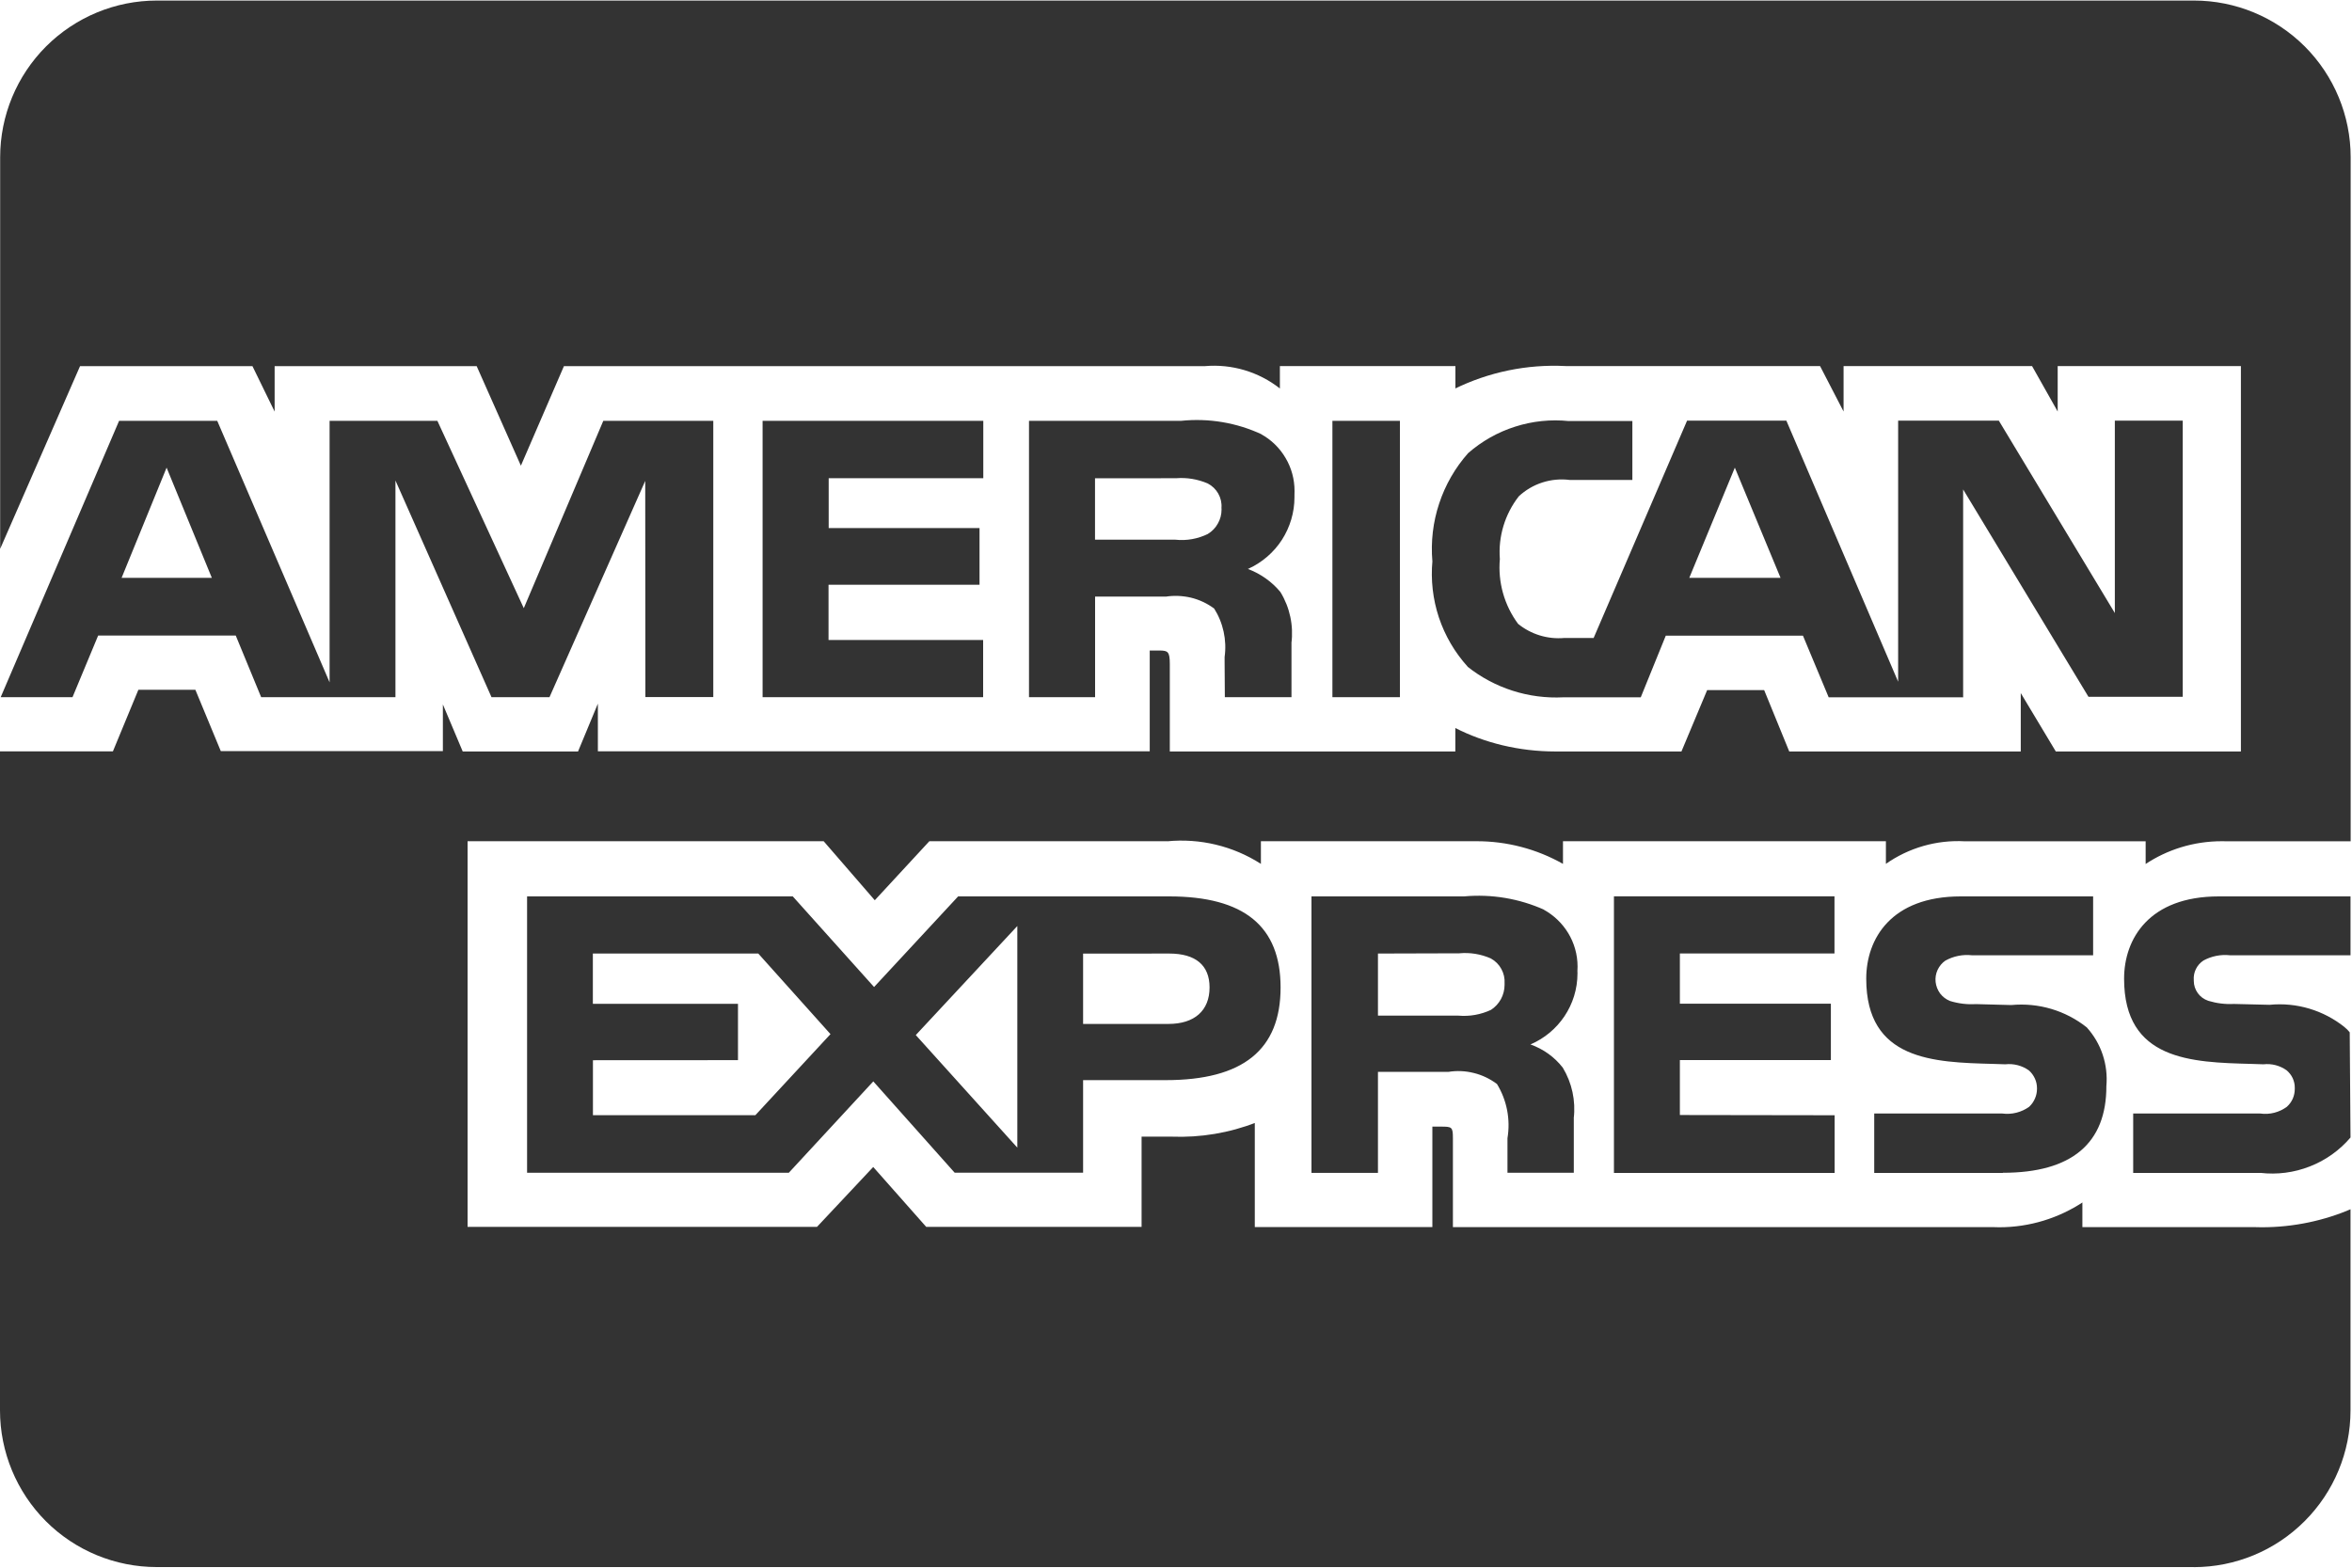 <svg width="30" height="20" viewBox="0 0 30 20" fill="none" xmlns="http://www.w3.org/2000/svg">
<path d="M27.981 19.992H1.999C1.469 19.992 0.96 19.782 0.585 19.407C0.211 19.032 0 18.523 0 17.993L0 9.586H1.44L1.765 8.8H2.492L2.816 9.582H5.649V8.987L5.902 9.587H7.373L7.626 8.977V9.585H14.665V8.299H14.799C14.893 8.302 14.921 8.311 14.921 8.469V9.587H18.563V9.288C18.935 9.477 19.374 9.587 19.839 9.587L19.918 9.587H19.914H21.447L21.775 8.804H22.502L22.822 9.587H25.775V8.842L26.222 9.587H28.583V4.67H26.246V5.25L25.919 4.67H23.515V5.25L23.215 4.67H19.969C19.477 4.645 18.988 4.746 18.546 4.964L18.564 4.956V4.67H16.325V4.956C16.054 4.743 15.712 4.641 15.368 4.671H15.373H7.193L6.644 5.941L6.08 4.671H3.503V5.251L3.22 4.671H1.021L0.002 7.002V2.006C0.002 1.476 0.213 0.967 0.588 0.592C0.963 0.218 1.471 0.007 2.001 0.007H27.984C28.514 0.007 29.022 0.218 29.397 0.592C29.772 0.967 29.983 1.476 29.983 2.006V10.733H28.423C28.398 10.732 28.368 10.732 28.339 10.732C27.977 10.732 27.642 10.84 27.362 11.026L27.368 11.021V10.733H25.062C24.701 10.713 24.345 10.816 24.05 11.024L24.055 11.021V10.732H19.936V11.021C19.599 10.83 19.218 10.731 18.831 10.732H18.798H18.8H16.083V11.021C15.728 10.793 15.306 10.692 14.887 10.733L14.894 10.732H11.854L11.158 11.485L10.506 10.732H5.964V15.652H10.421L11.138 14.888L11.814 15.652H14.561V14.501H14.944C15.313 14.515 15.68 14.454 16.023 14.32L16.005 14.327V15.654H18.27V14.373H18.379C18.518 14.373 18.532 14.377 18.532 14.517V15.655H25.416L25.5 15.657C25.894 15.657 26.262 15.538 26.569 15.336L26.561 15.34V15.655H28.745L28.849 15.657C29.258 15.657 29.647 15.572 30 15.42L29.981 15.428V17.994C29.981 18.524 29.77 19.033 29.395 19.407C29.021 19.782 28.512 19.993 27.982 19.993L27.981 19.992ZM17.576 14.963H16.728V11.436H18.673C19.025 11.404 19.378 11.463 19.7 11.608L19.687 11.603C19.948 11.746 20.122 12.019 20.122 12.332L20.12 12.388V12.386L20.121 12.417C20.121 12.822 19.877 13.17 19.527 13.322L19.52 13.324C19.688 13.384 19.828 13.486 19.932 13.619L19.933 13.62C20.051 13.815 20.1 14.043 20.073 14.269L20.074 14.264V14.962H19.228V14.521C19.268 14.28 19.22 14.034 19.092 13.826L19.095 13.83C19.007 13.764 18.906 13.715 18.799 13.689C18.692 13.662 18.581 13.657 18.472 13.675L18.477 13.674H17.576V14.962V14.963ZM17.576 12.165V12.957H18.6C18.745 12.97 18.89 12.944 19.021 12.882L19.017 12.884C19.07 12.85 19.114 12.802 19.145 12.746C19.175 12.69 19.191 12.627 19.191 12.564L19.191 12.545V12.545C19.195 12.482 19.181 12.418 19.15 12.362C19.12 12.306 19.074 12.26 19.018 12.229L19.017 12.228C18.89 12.172 18.751 12.149 18.613 12.162H18.617L17.576 12.165ZM10.06 14.962H6.723V11.436H10.112L11.149 12.592L12.221 11.436H14.913C15.869 11.436 16.334 11.817 16.334 12.598C16.334 13.393 15.854 13.78 14.868 13.78H13.815V14.961H12.177L11.139 13.796L10.061 14.962H10.06ZM12.976 11.814L11.681 13.205L12.976 14.641V11.814ZM7.563 13.526V14.227H9.635L10.593 13.193L9.672 12.165H7.562V12.806H9.413V13.525L7.563 13.526ZM13.815 12.166V13.063H14.903C15.236 13.063 15.428 12.893 15.428 12.597C15.428 12.314 15.25 12.165 14.913 12.165L13.815 12.166ZM28.837 14.964H27.209V14.206H28.83C28.951 14.223 29.074 14.191 29.172 14.118L29.171 14.118C29.203 14.089 29.228 14.054 29.245 14.015C29.262 13.976 29.27 13.934 29.27 13.891V13.878C29.271 13.836 29.261 13.794 29.244 13.756C29.226 13.717 29.2 13.684 29.168 13.656C29.082 13.594 28.976 13.566 28.87 13.578H28.872L28.716 13.573C27.955 13.553 27.093 13.53 27.093 12.486C27.093 11.978 27.411 11.436 28.301 11.436H29.981V12.187H28.444C28.326 12.174 28.206 12.198 28.101 12.256L28.105 12.254C28.064 12.281 28.03 12.319 28.009 12.363C27.987 12.407 27.978 12.456 27.982 12.505V12.505V12.514C27.982 12.57 28 12.624 28.033 12.67C28.066 12.716 28.112 12.749 28.165 12.767L28.167 12.768C28.273 12.8 28.383 12.814 28.494 12.808H28.491L28.948 12.819C29.293 12.785 29.637 12.888 29.907 13.105L29.904 13.103C29.929 13.123 29.951 13.145 29.97 13.169L29.971 13.17L29.981 14.512C29.841 14.676 29.663 14.803 29.462 14.881C29.262 14.96 29.045 14.988 28.831 14.963L28.837 14.964ZM25.548 14.964H23.906V14.206H25.54C25.662 14.222 25.786 14.19 25.885 14.118L25.884 14.118C25.915 14.089 25.939 14.054 25.956 14.015C25.973 13.976 25.982 13.934 25.982 13.891V13.883C25.982 13.84 25.973 13.798 25.955 13.759C25.937 13.72 25.912 13.685 25.879 13.656C25.792 13.594 25.684 13.566 25.577 13.578H25.579L25.424 13.573C24.665 13.553 23.804 13.53 23.804 12.486C23.804 11.978 24.121 11.436 25.009 11.436H26.698V12.187H25.152C25.035 12.174 24.916 12.198 24.812 12.256L24.815 12.254C24.771 12.284 24.737 12.325 24.714 12.374C24.692 12.422 24.683 12.475 24.689 12.528C24.695 12.581 24.715 12.631 24.746 12.674C24.778 12.716 24.821 12.749 24.87 12.769L24.872 12.77C24.979 12.803 25.091 12.817 25.202 12.81H25.2L25.654 12.822C26 12.789 26.346 12.891 26.618 13.108L26.616 13.106C26.707 13.207 26.777 13.325 26.82 13.455C26.863 13.584 26.879 13.72 26.867 13.856V13.852C26.87 14.587 26.424 14.962 25.546 14.962L25.548 14.964ZM23.401 14.964H20.586V11.435H23.399V12.164H21.427V12.805H23.353V13.524H21.427V14.225L23.401 14.228V14.961V14.964ZM25.042 8.896H23.325L22.997 8.11H21.247L20.928 8.896H19.942C19.5 8.919 19.064 8.78 18.717 8.504L18.721 8.506C18.556 8.324 18.431 8.11 18.353 7.877C18.276 7.644 18.248 7.398 18.271 7.153L18.27 7.16C18.249 6.911 18.278 6.66 18.357 6.423C18.435 6.186 18.561 5.967 18.727 5.78L18.725 5.782C18.9 5.629 19.104 5.513 19.326 5.443C19.547 5.372 19.781 5.348 20.012 5.372L20.005 5.371H20.821V6.123H20.022C19.905 6.108 19.786 6.119 19.674 6.155C19.561 6.191 19.458 6.252 19.372 6.332L19.373 6.331C19.195 6.559 19.108 6.846 19.131 7.134V7.13C19.104 7.426 19.187 7.722 19.365 7.961L19.362 7.958C19.528 8.093 19.74 8.158 19.953 8.139H19.949H20.327L21.519 5.366H22.785L24.211 8.697V5.366H25.495L26.975 7.821V5.366H27.841V8.89H26.639L25.04 6.244V8.89L25.042 8.896ZM22.128 5.966L21.547 7.372H22.711L22.128 5.966ZM13.967 8.894H13.125V5.369H15.063C15.417 5.332 15.774 5.392 16.097 5.543L16.084 5.538C16.214 5.609 16.322 5.714 16.397 5.842C16.473 5.969 16.512 6.115 16.512 6.263L16.511 6.321V6.319V6.345C16.511 6.537 16.455 6.725 16.351 6.887C16.247 7.048 16.098 7.176 15.923 7.256L15.916 7.258C16.083 7.321 16.224 7.423 16.332 7.553L16.333 7.555C16.452 7.75 16.501 7.98 16.472 8.207L16.473 8.202V8.894H15.623L15.62 8.449V8.382C15.65 8.165 15.602 7.944 15.484 7.759L15.486 7.763C15.398 7.698 15.298 7.651 15.192 7.625C15.085 7.6 14.975 7.595 14.867 7.612L14.872 7.611H13.968V8.894L13.967 8.894ZM13.967 6.102V6.885H14.99C15.134 6.901 15.28 6.875 15.411 6.81L15.406 6.812C15.46 6.779 15.504 6.734 15.534 6.679C15.565 6.625 15.581 6.564 15.581 6.501L15.58 6.478V6.479C15.585 6.415 15.57 6.352 15.539 6.297C15.508 6.242 15.461 6.197 15.405 6.168L15.403 6.167C15.276 6.113 15.138 6.09 15.001 6.101H15.003L13.967 6.102ZM5.043 8.894H3.331L3.007 8.108H1.252L0.925 8.894H0.009L1.519 5.369H2.771L4.204 8.705V5.369H5.579L6.681 7.759L7.695 5.369H9.098V8.893H8.232L8.23 6.135L7.009 8.894H6.269L5.044 6.13V8.894L5.043 8.894ZM2.125 5.966L1.551 7.372H2.702L2.125 5.966ZM17.855 8.894H16.995V5.369H17.856V8.893L17.855 8.894ZM12.537 8.894H9.727V5.369H12.542V6.101H10.57V6.737H12.494V7.46H10.568V8.165H12.54V8.893L12.537 8.894Z" fill="#333333"/>
</svg>
